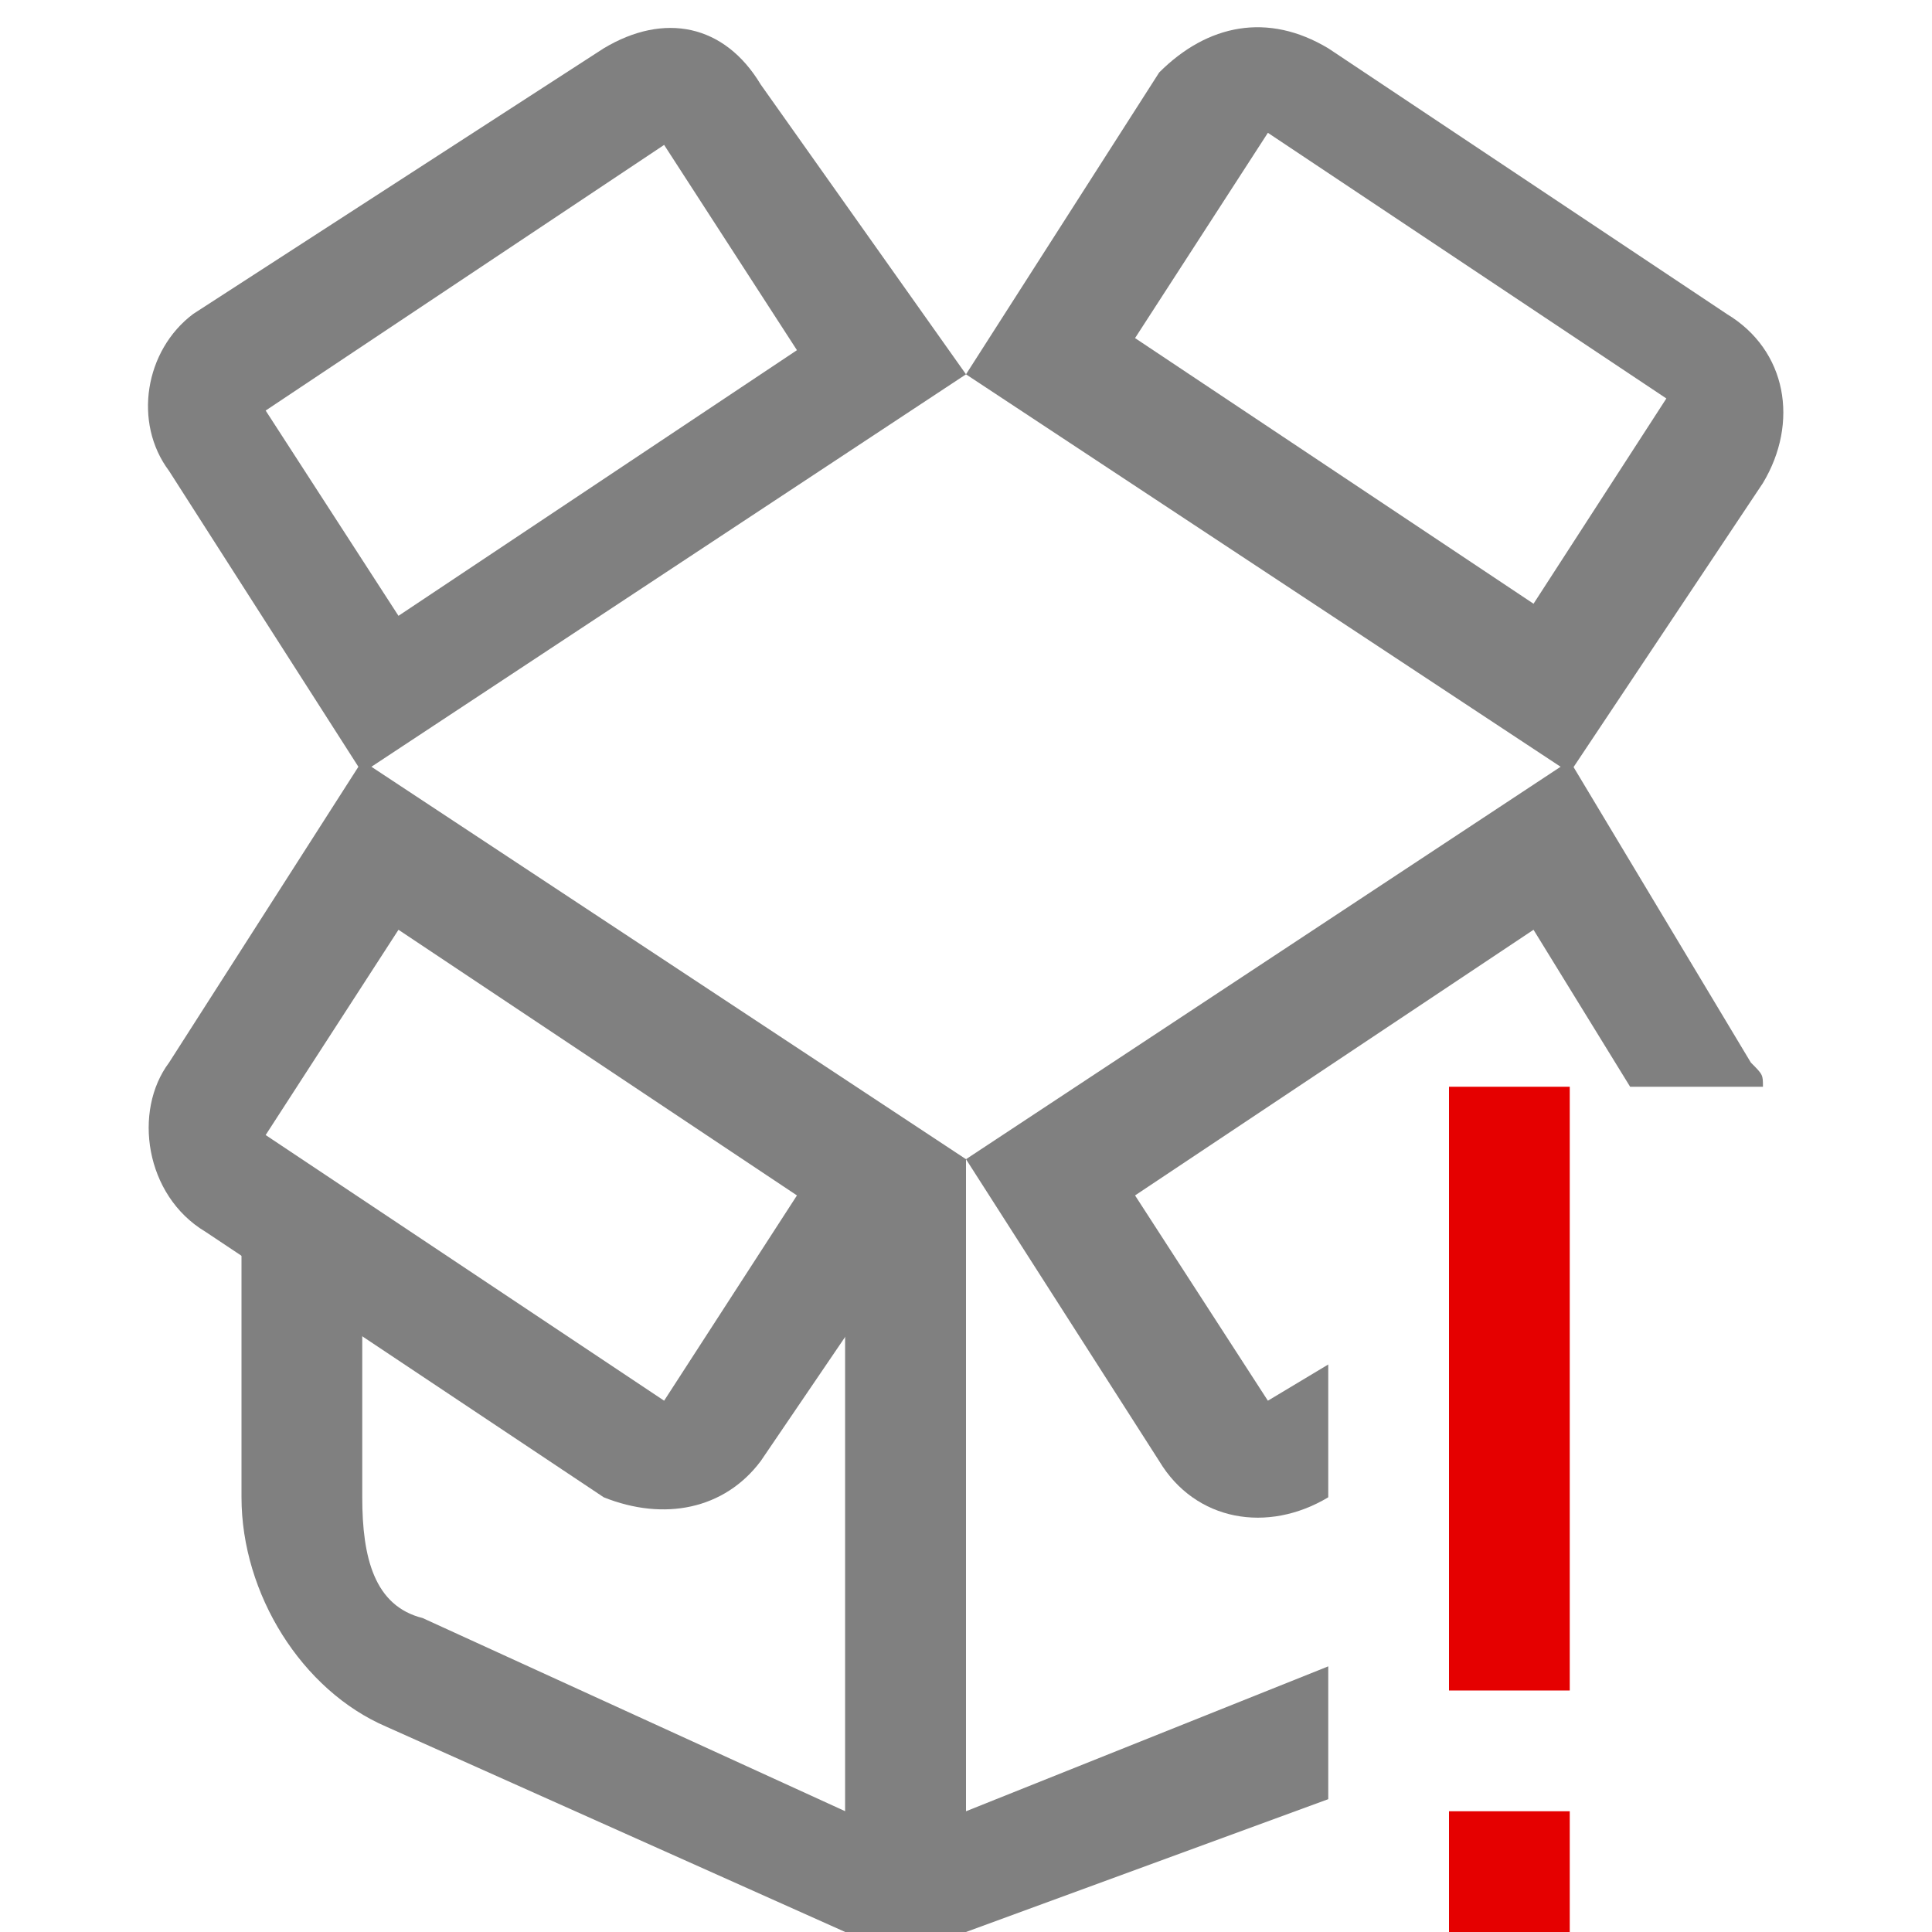<?xml version="1.0" encoding="utf-8"?>
<!-- Generator: Adobe Illustrator 24.0.0, SVG Export Plug-In . SVG Version: 6.00 Build 0)  -->
<svg version="1.1" id="图层_2" xmlns="http://www.w3.org/2000/svg" xmlns:xlink="http://www.w3.org/1999/xlink" x="0px" y="0px"
	 viewBox="0 0 16 16" style="enable-background:new 0 0 16 16;" xml:space="preserve">
<style type="text/css">
	.st0{fill:#808080;}
	.st1{fill:#E50000;}
</style>
<path class="st0" d="M7,9.6V15l-3.5-1.6c-0.4-0.1-0.5-0.5-0.5-1v-2.1L2,9.8v2.6c0,0.8,0.5,1.6,1.2,1.9L7,16h1V9.6H7z"/>
<path class="st0" d="M8,9.6l-1.7,2.5C6,12.5,5.5,12.6,5,12.4l-3.3-2.2c-0.5-0.3-0.6-1-0.3-1.4l0,0L3,6.3L8,9.6z M5.5,11.6l1.1-1.7
	L3.3,7.7L2.2,9.4L5.5,11.6z"/>
<path class="st0" d="M8,3.1l1.6-2.5C10,0.2,10.5,0.1,11,0.4l3.3,2.2c0.5,0.3,0.6,0.9,0.3,1.4L13,6.4L8,3.1z M10.5,1.1L9.4,2.8
	L12.7,5l1.1-1.7L10.5,1.1z"/>
<path class="st0" d="M3,6.4L1.4,3.9c-0.3-0.4-0.2-1,0.2-1.3L5,0.4c0.5-0.3,1-0.2,1.3,0.3L8,3.1L3,6.4z M2.2,3.4l1.1,1.7l3.3-2.2
	L5.5,1.2L2.2,3.4z"/>
<rect x="12" y="9" class="st1" width="1" height="5"/>
<rect x="12" y="15" class="st1" width="1" height="1"/>
<polygon class="st0" points="11,13.8 8,15 8,9.6 7,9.6 7,16 8,16 11,14.9 "/>
<path class="st0" d="M11,11.3l-0.5,0.3L9.4,9.9l3.3-2.2L13.5,9h1.1c0-0.1,0-0.1-0.1-0.2L13,6.3L8,9.6l1.6,2.5
	c0.3,0.5,0.9,0.6,1.4,0.3V11.3z"/>
</svg>
